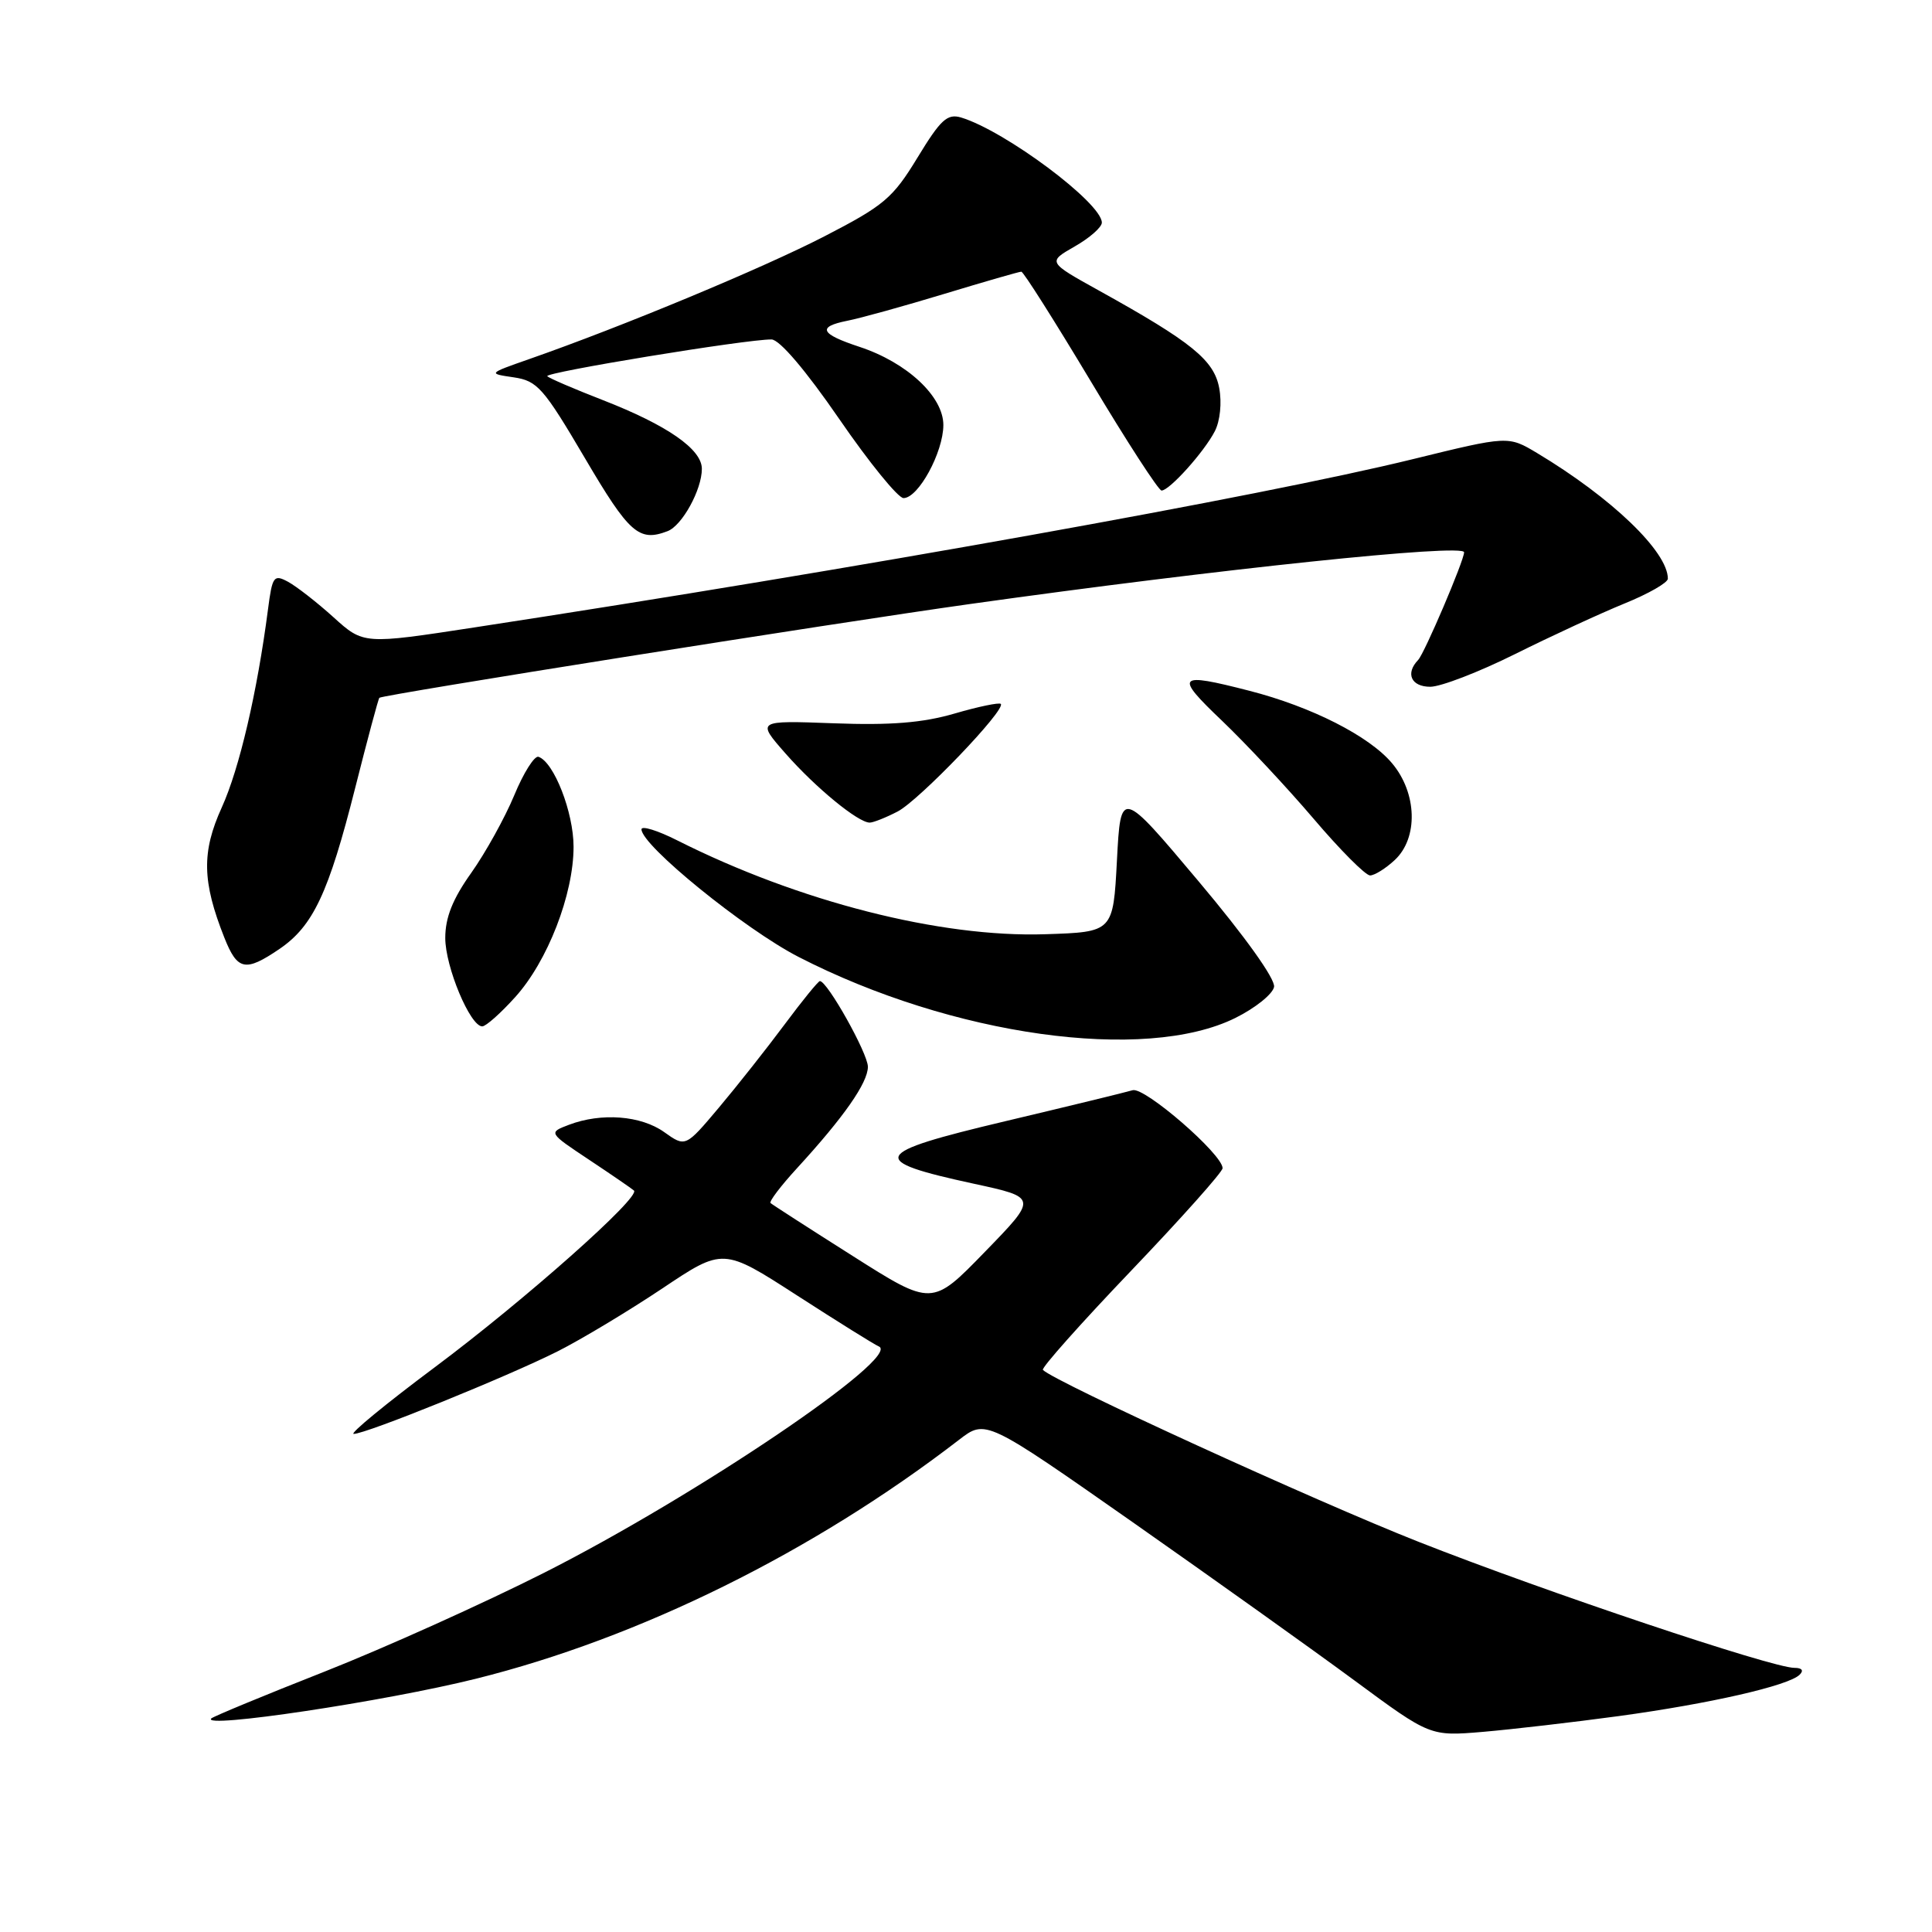 <?xml version="1.0" encoding="UTF-8" standalone="no"?>
<!DOCTYPE svg PUBLIC "-//W3C//DTD SVG 1.1//EN" "http://www.w3.org/Graphics/SVG/1.1/DTD/svg11.dtd" >
<svg xmlns="http://www.w3.org/2000/svg" xmlns:xlink="http://www.w3.org/1999/xlink" version="1.1" viewBox="0 0 256 256">
 <g >
 <path fill="currentColor"
d=" M 214.50 227.39 C 226.52 225.75 236.96 223.37 238.45 221.92 C 239.04 221.35 238.78 221.00 237.77 221.00 C 234.83 221.00 204.84 210.95 188.00 204.31 C 174.36 198.94 139.78 183.12 138.19 181.52 C 137.94 181.28 143.20 175.37 149.87 168.39 C 156.54 161.41 162.00 155.29 162.00 154.79 C 162.00 152.95 151.65 143.98 150.08 144.46 C 149.21 144.72 141.59 146.58 133.15 148.58 C 115.35 152.80 114.87 153.78 129.04 156.85 C 137.50 158.68 137.50 158.68 130.50 165.88 C 123.50 173.09 123.50 173.09 113.00 166.43 C 107.22 162.77 102.32 159.61 102.10 159.41 C 101.89 159.20 103.47 157.12 105.63 154.77 C 111.82 148.02 115.00 143.47 115.00 141.35 C 115.00 139.59 109.63 130.00 108.64 130.00 C 108.42 130.00 106.31 132.59 103.96 135.75 C 101.61 138.91 97.69 143.87 95.26 146.76 C 90.83 152.02 90.83 152.02 88.01 150.01 C 84.93 147.81 79.68 147.41 75.39 149.04 C 72.65 150.08 72.65 150.08 78.08 153.69 C 81.06 155.67 83.72 157.50 84.00 157.75 C 84.93 158.60 69.56 172.24 57.65 181.14 C 51.12 186.01 46.27 190.00 46.87 190.00 C 48.50 190.00 67.28 182.39 73.89 179.06 C 77.06 177.46 83.29 173.71 87.74 170.74 C 95.82 165.33 95.82 165.33 105.61 171.65 C 110.99 175.12 115.87 178.17 116.45 178.41 C 119.58 179.74 92.26 198.21 72.08 208.41 C 64.06 212.46 50.98 218.35 43.00 221.50 C 35.02 224.64 28.27 227.44 28.00 227.70 C 26.56 229.11 51.02 225.44 63.03 222.45 C 84.73 217.05 107.78 205.65 127.08 190.78 C 130.61 188.06 130.61 188.06 150.06 201.68 C 160.75 209.18 174.00 218.63 179.50 222.69 C 189.50 230.07 189.50 230.07 196.50 229.48 C 200.35 229.15 208.45 228.21 214.50 227.39 Z  M 163.70 134.88 C 166.34 133.57 168.64 131.72 168.82 130.77 C 169.01 129.74 164.99 124.11 158.82 116.78 C 148.50 104.51 148.50 104.51 148.00 114.01 C 147.50 123.50 147.50 123.50 138.51 123.79 C 124.59 124.25 105.83 119.46 89.75 111.36 C 87.14 110.04 85.00 109.38 85.00 109.89 C 85.00 112.02 98.67 123.12 105.80 126.79 C 126.14 137.25 151.71 140.83 163.70 134.88 Z  M 68.26 132.13 C 72.56 127.38 76.00 118.51 76.00 112.20 C 76.00 107.64 73.40 100.97 71.35 100.28 C 70.82 100.11 69.37 102.40 68.14 105.38 C 66.90 108.36 64.34 112.98 62.45 115.65 C 59.98 119.12 59.00 121.57 59.00 124.29 C 59.00 128.11 62.30 136.00 63.90 136.00 C 64.38 136.00 66.34 134.26 68.26 132.13 Z  M 37.02 125.75 C 41.49 122.71 43.54 118.35 47.06 104.42 C 48.70 97.93 50.14 92.55 50.27 92.46 C 50.89 92.03 110.12 82.62 128.50 80.04 C 161.61 75.39 194.00 72.00 194.00 73.18 C 194.00 74.27 188.75 86.58 187.91 87.45 C 186.19 89.24 186.99 91.00 189.52 91.00 C 190.91 91.00 195.97 89.05 200.77 86.66 C 205.57 84.27 212.09 81.26 215.25 79.97 C 218.41 78.69 221.00 77.21 221.00 76.68 C 221.00 73.11 213.56 65.96 203.67 60.03 C 199.84 57.74 199.84 57.74 187.17 60.85 C 167.20 65.75 113.24 75.42 62.84 83.14 C 48.17 85.39 48.17 85.39 44.18 81.78 C 41.98 79.79 39.26 77.68 38.15 77.08 C 36.28 76.08 36.08 76.35 35.51 80.75 C 34.08 91.73 31.72 101.85 29.39 106.98 C 26.70 112.90 26.78 116.81 29.73 124.25 C 31.46 128.60 32.50 128.82 37.02 125.75 Z  M 184.81 113.96 C 187.95 111.04 187.78 105.08 184.45 101.13 C 181.43 97.53 173.77 93.64 165.54 91.53 C 155.94 89.06 155.58 89.46 161.92 95.50 C 165.09 98.53 170.56 104.38 174.07 108.50 C 177.58 112.63 180.94 116.00 181.54 116.00 C 182.13 116.00 183.61 115.08 184.81 113.96 Z  M 118.94 107.53 C 121.78 106.06 133.34 94.01 132.61 93.27 C 132.39 93.06 129.63 93.63 126.48 94.55 C 122.26 95.78 118.03 96.12 110.49 95.84 C 100.23 95.46 100.23 95.46 104.12 99.88 C 108.10 104.40 113.71 109.00 115.24 109.00 C 115.71 109.00 117.38 108.34 118.94 107.53 Z  M 88.46 70.38 C 90.39 69.64 93.00 64.89 93.00 62.12 C 93.00 59.52 88.41 56.34 79.89 53.02 C 76.11 51.55 72.79 50.13 72.52 49.85 C 72.02 49.36 98.94 44.94 102.23 44.98 C 103.29 44.99 106.76 49.06 111.19 55.50 C 115.16 61.28 119.00 66.00 119.72 66.00 C 121.69 66.00 124.99 59.93 125.00 56.32 C 125.00 52.53 120.19 48.04 113.89 45.96 C 108.69 44.25 108.24 43.31 112.24 42.51 C 114.03 42.16 119.85 40.54 125.16 38.93 C 130.47 37.32 135.04 36.00 135.33 36.00 C 135.61 36.00 139.74 42.53 144.52 50.50 C 149.29 58.48 153.52 65.00 153.91 65.00 C 154.96 65.00 159.56 59.88 160.97 57.14 C 161.67 55.78 161.92 53.37 161.55 51.41 C 160.86 47.71 157.89 45.31 145.65 38.52 C 138.80 34.72 138.80 34.72 142.40 32.66 C 144.38 31.53 146.00 30.11 146.00 29.50 C 146.00 26.90 133.19 17.34 127.35 15.57 C 125.52 15.03 124.64 15.84 121.58 20.87 C 118.30 26.26 117.16 27.23 109.23 31.32 C 101.07 35.53 82.49 43.26 70.07 47.60 C 64.65 49.50 64.65 49.50 68.07 50.00 C 71.20 50.46 72.02 51.39 77.50 60.70 C 83.38 70.70 84.67 71.83 88.46 70.38 Z "/>
</g>
</svg>